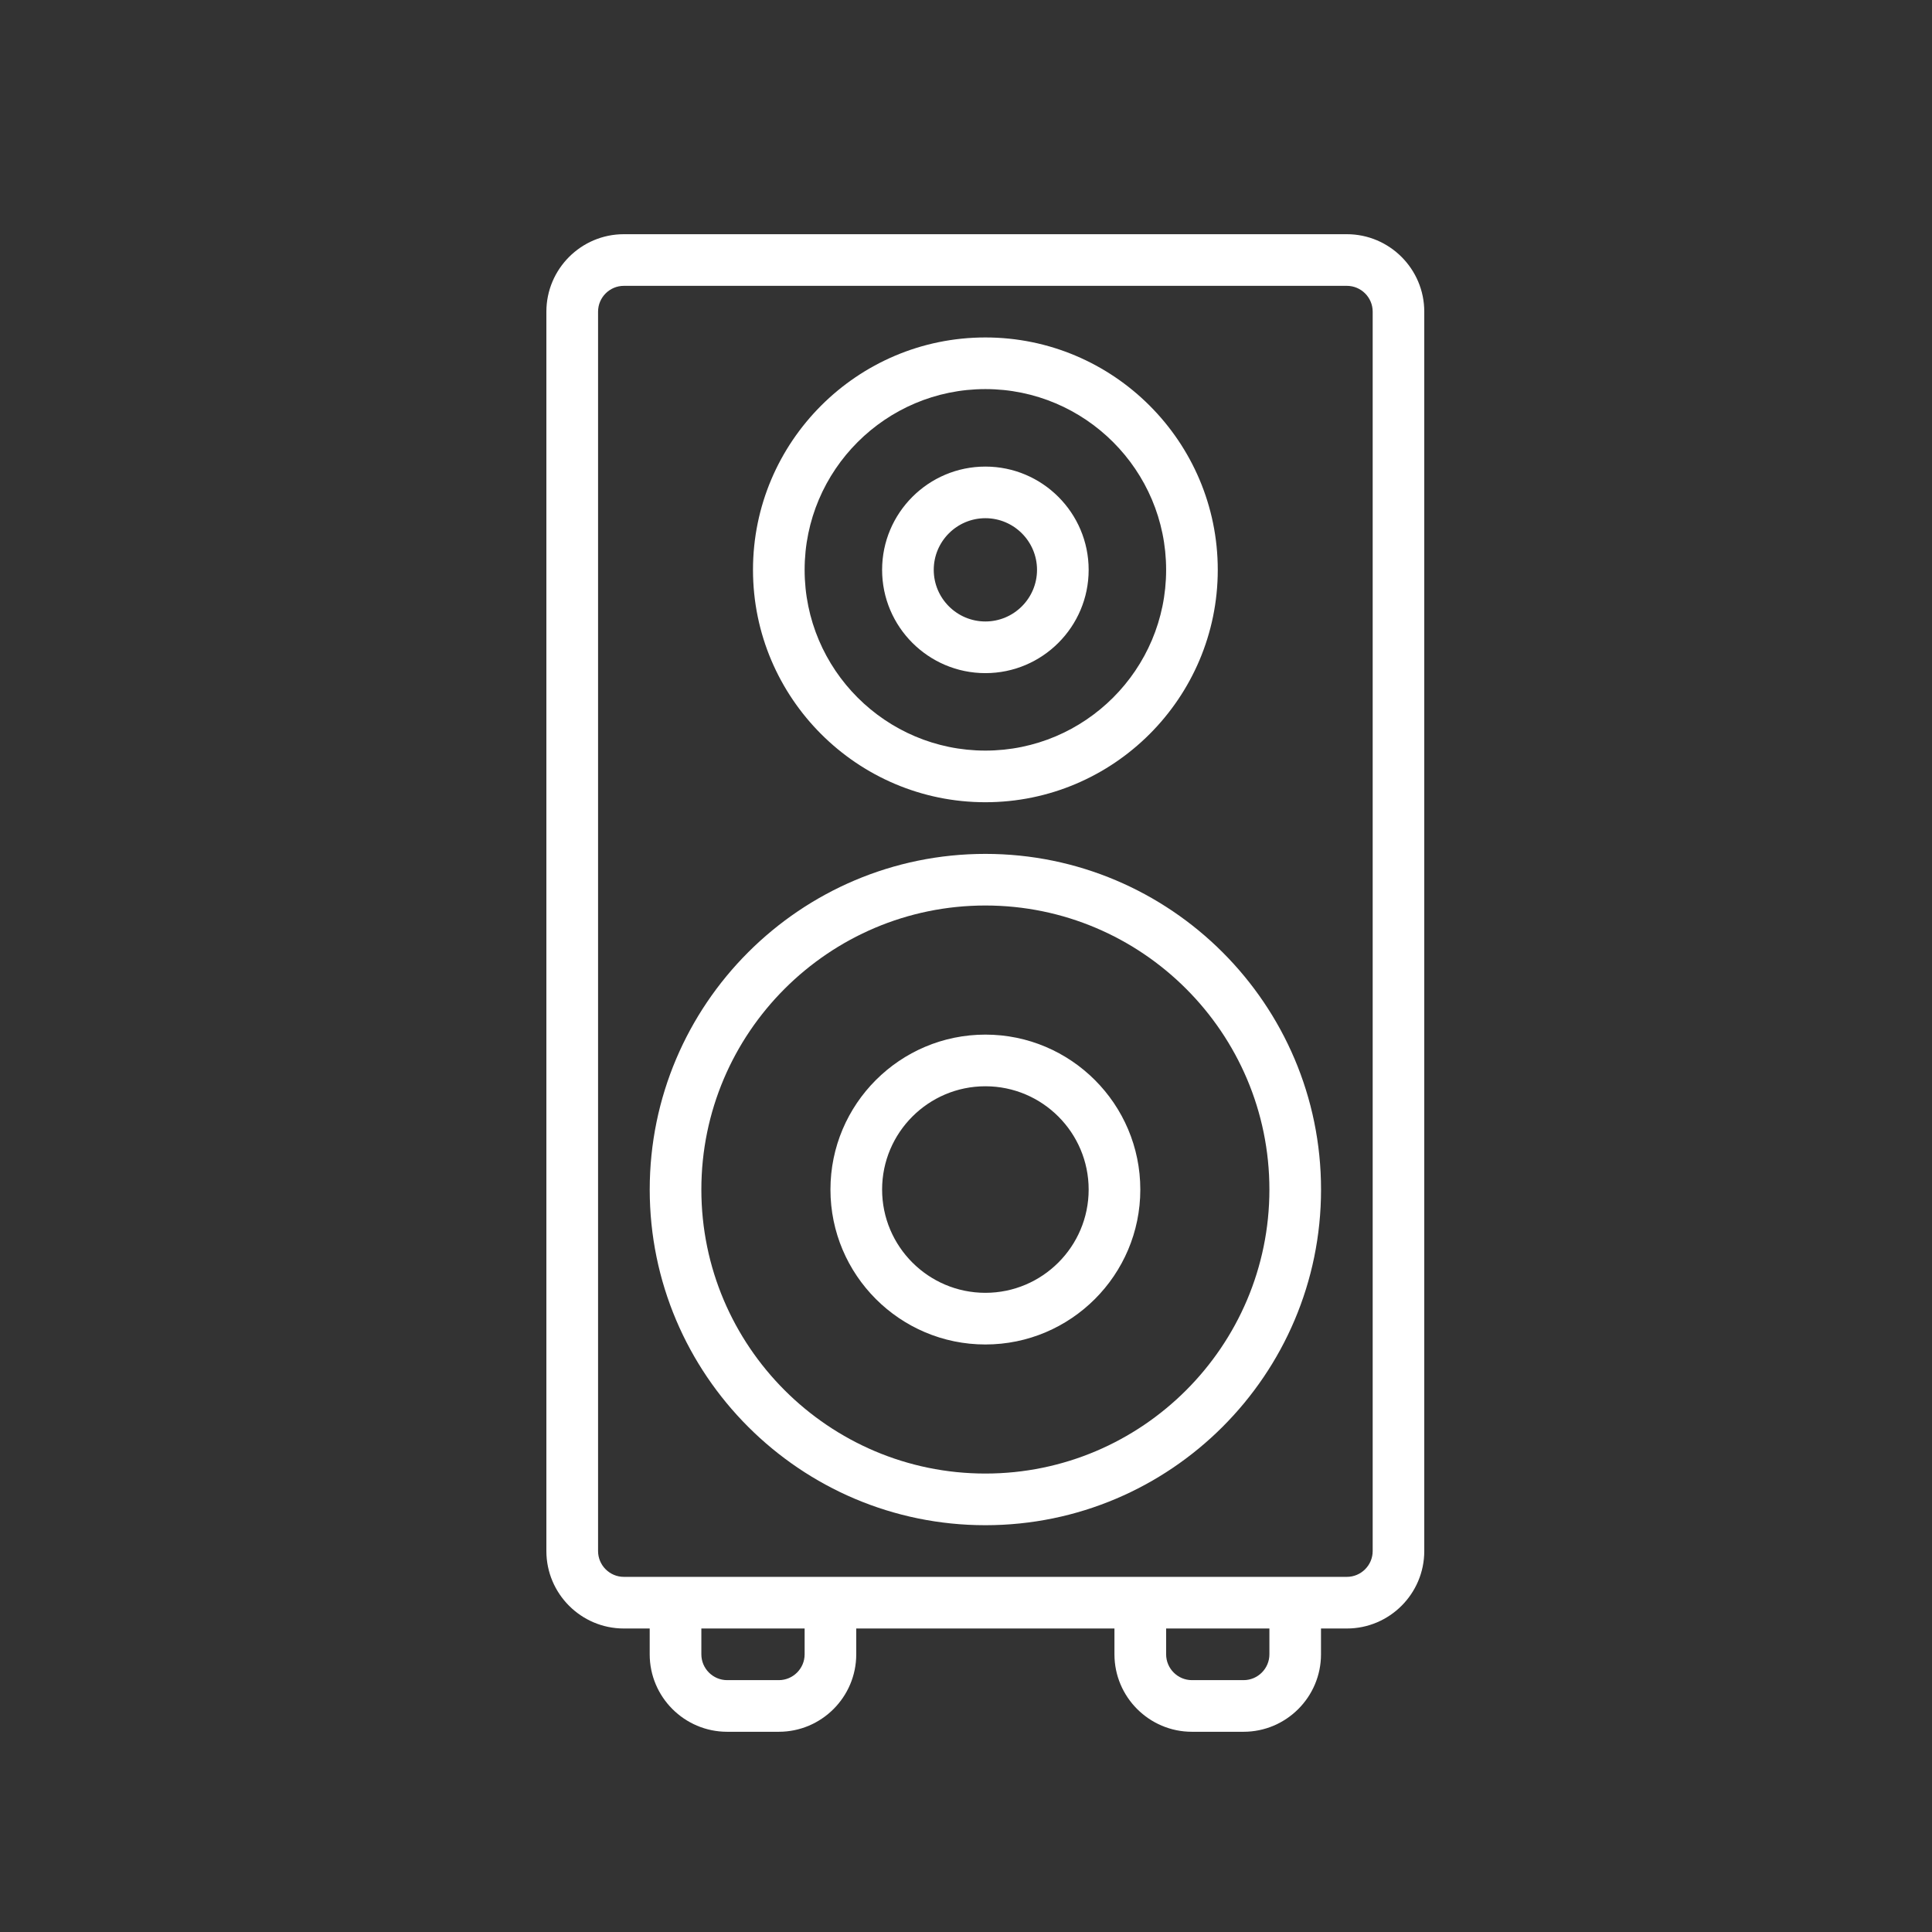 <svg width="70" height="70" viewBox="0 0 99 99" xmlns="http://www.w3.org/2000/svg"><rect x="0" y="0" width="99" height="99" fill="#333333" stroke="none"/><title>icon-tariff-4</title><desc>Created with Sketch.</desc><path d="M31.969 83.448h1.323v1.323c0 2.188 1.781 3.969 3.969 3.969h2.646c2.188 0 3.969-1.781 3.969-3.969v-1.323h13.231v1.323c0 2.188 1.781 3.969 3.969 3.969h2.646c2.188 0 3.969-1.781 3.969-3.969v-1.323h1.323c2.188 0 3.969-1.781 3.969-3.969v-63.509c0-2.188-1.781-3.969-3.969-3.969h-37.047c-2.188 0-3.969 1.781-3.969 3.969v63.509c0 2.188 1.781 3.969 3.969 3.969zm9.262 1.323c0 .729-.594 1.323-1.323 1.323h-2.646c-.729 0-1.323-.594-1.323-1.323v-1.323h5.292v1.323zm23.816 0c0 .729-.594 1.323-1.323 1.323h-2.646c-.729 0-1.323-.594-1.323-1.323v-1.323h5.292v1.323zm-34.401-68.801c0-.729.594-1.323 1.323-1.323h37.047c.729 0 1.323.594 1.323 1.323v63.509c0 .729-.594 1.323-1.323 1.323h-37.047c-.729 0-1.323-.594-1.323-1.323v-63.509zm19.847 62.185c9.484 0 17.2-7.716 17.2-17.2 0-9.484-7.716-17.2-17.2-17.2-9.484 0-17.2 7.716-17.2 17.2 0 9.484 7.716 17.2 17.2 17.2zm0-31.755c8.025 0 14.554 6.53 14.554 14.554 0 8.025-6.53 14.554-14.554 14.554-8.025 0-14.554-6.53-14.554-14.554 0-8.025 6.53-14.554 14.554-14.554zm0-5.292c6.565 0 11.908-5.343 11.908-11.908 0-6.565-5.343-11.908-11.908-11.908-6.565 0-11.908 5.343-11.908 11.908 0 6.565 5.343 11.908 11.908 11.908zm0-21.17c5.107 0 9.262 4.155 9.262 9.262s-4.155 9.262-9.262 9.262-9.262-4.155-9.262-9.262 4.155-9.262 9.262-9.262zm0 48.956c4.378 0 7.939-3.56 7.939-7.939 0-4.378-3.56-7.939-7.939-7.939-4.378 0-7.939 3.56-7.939 7.939 0 4.378 3.56 7.939 7.939 7.939zm0-13.231c2.919 0 5.292 2.374 5.292 5.292 0 2.919-2.374 5.292-5.292 5.292-2.919 0-5.292-2.374-5.292-5.292 0-2.919 2.374-5.292 5.292-5.292zm0-21.17c2.919 0 5.292-2.374 5.292-5.292 0-2.919-2.374-5.292-5.292-5.292-2.919 0-5.292 2.374-5.292 5.292 0 2.919 2.374 5.292 5.292 5.292zm0-7.939c1.459 0 2.646 1.187 2.646 2.646 0 1.459-1.187 2.646-2.646 2.646-1.459 0-2.646-1.187-2.646-2.646 0-1.459 1.187-2.646 2.646-2.646z" fill="#fff"/></svg>